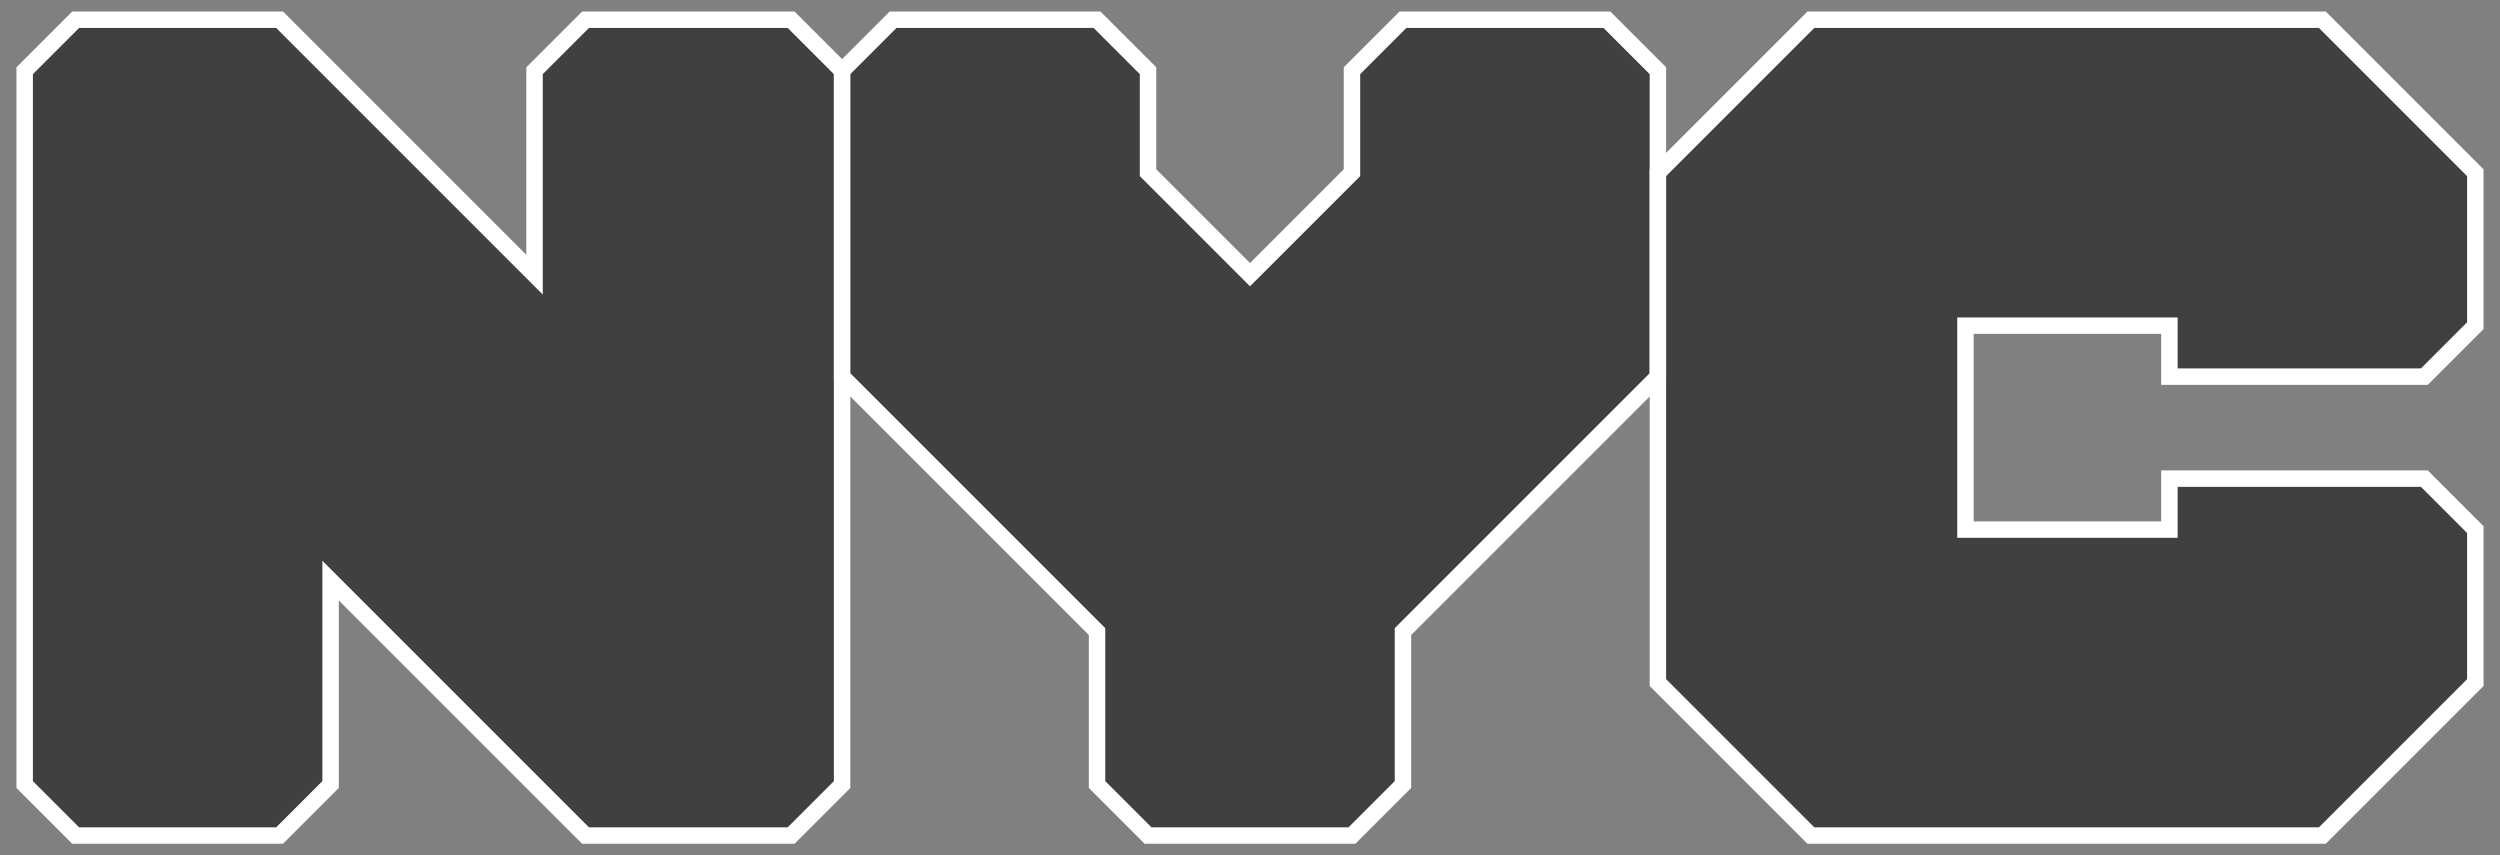 <svg xmlns="http://www.w3.org/2000/svg" width="152" height="52">
  <rect width="100%" height="100%" fill="#808080" stroke="none"/>
  <g style="fill:rgba(0,0,0,.5);stroke:#fff" transform="translate(1.5,0)">
    <polygon points="15.5,1.2 3.1,1.2 0,4.3 0,47.7 3.1,50.8 15.5,50.8 18.6,47.7 18.6,35.3 34.1,50.8 46.6,50.8 49.7,47.7 49.7,4.3 46.6,1.2 34.1,1.2 31,4.3 31,16.7 "/>
    <polygon points="83.8,47.7 83.8,38.4 99.3,22.9 99.3,10.5 99.3,4.3 96.2,1.2 83.8,1.2 80.7,4.3 80.7,10.5 74.5,16.7 68.3,10.5 68.3,4.3 65.2,1.2 52.8,1.2 49.7,4.3 49.7,22.9 65.2,38.4 65.2,47.7 68.3,50.8 80.7,50.8 "/>
    <polygon points="145.9,29.1 130.4,29.1 130.4,32.2 118,32.2 118,19.8 130.4,19.8 130.4,22.9 145.9,22.9 149,19.8 149,10.5 139.7,1.2 108.6,1.2 99.3,10.5 99.3,41.5 108.6,50.8 139.7,50.8 149,41.5 149,32.2 "/>
  </g>
</svg>
